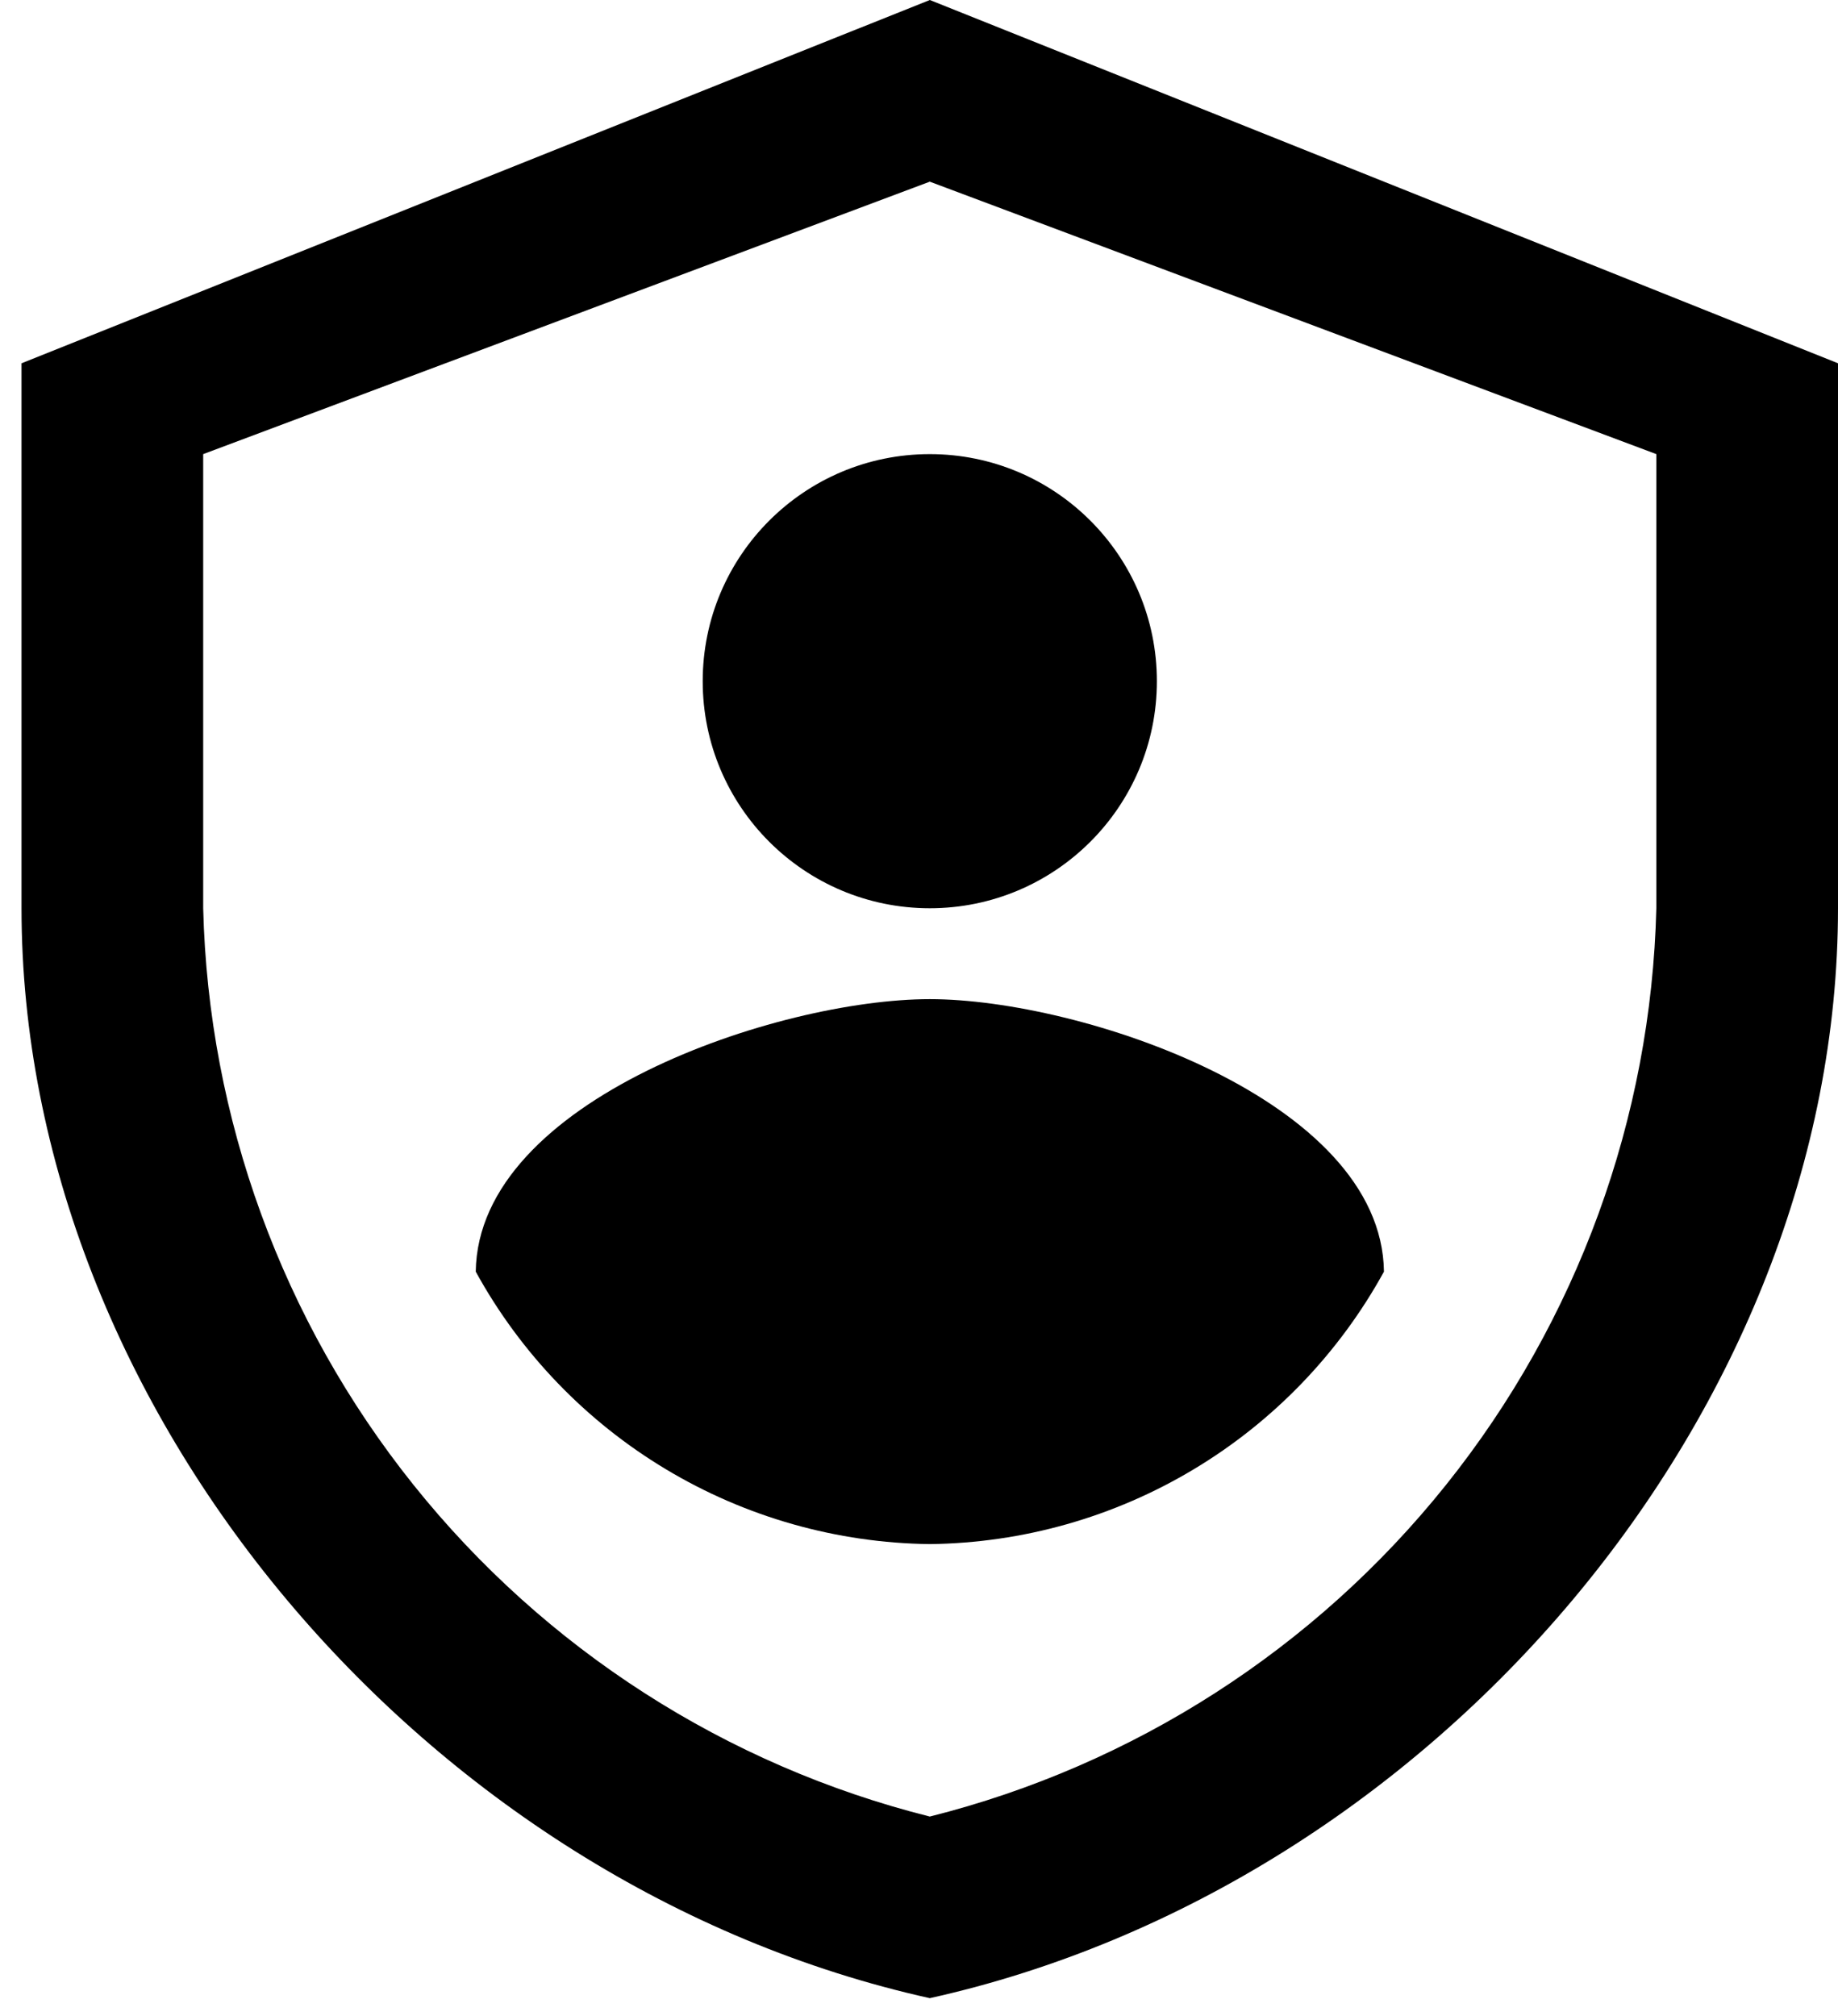 <svg width="31" height="34" viewBox="0 0 31 34" fill="none" xmlns="http://www.w3.org/2000/svg">
<path d="M15.682 33.7C7.169 31.809 0.363 23.777 0.363 15.318V6.127L15.682 0L31 6.127V15.318C31 23.78 24.194 31.809 15.682 33.7ZM3.427 7.659V15.318C3.514 18.86 4.76 22.276 6.973 25.042C9.187 27.809 12.245 29.774 15.682 30.637C19.118 29.774 22.177 27.809 24.39 25.042C26.603 22.276 27.849 18.86 27.936 15.318V7.659L15.682 3.064L3.427 7.659Z" fill="black"/>
<path d="M15.682 15.318C17.797 15.318 19.512 13.604 19.512 11.489C19.512 9.374 17.797 7.659 15.682 7.659C13.567 7.659 11.852 9.374 11.852 11.489C11.852 13.604 13.567 15.318 15.682 15.318Z" fill="black"/>
<path d="M8.024 21.447C8.779 22.822 9.886 23.973 11.232 24.78C12.577 25.588 14.114 26.023 15.683 26.042C17.252 26.023 18.788 25.588 20.134 24.78C21.48 23.973 22.587 22.822 23.342 21.447C23.304 18.542 18.223 16.851 15.683 16.851C13.129 16.851 8.062 18.542 8.024 21.447Z" fill="black"/>
</svg>
